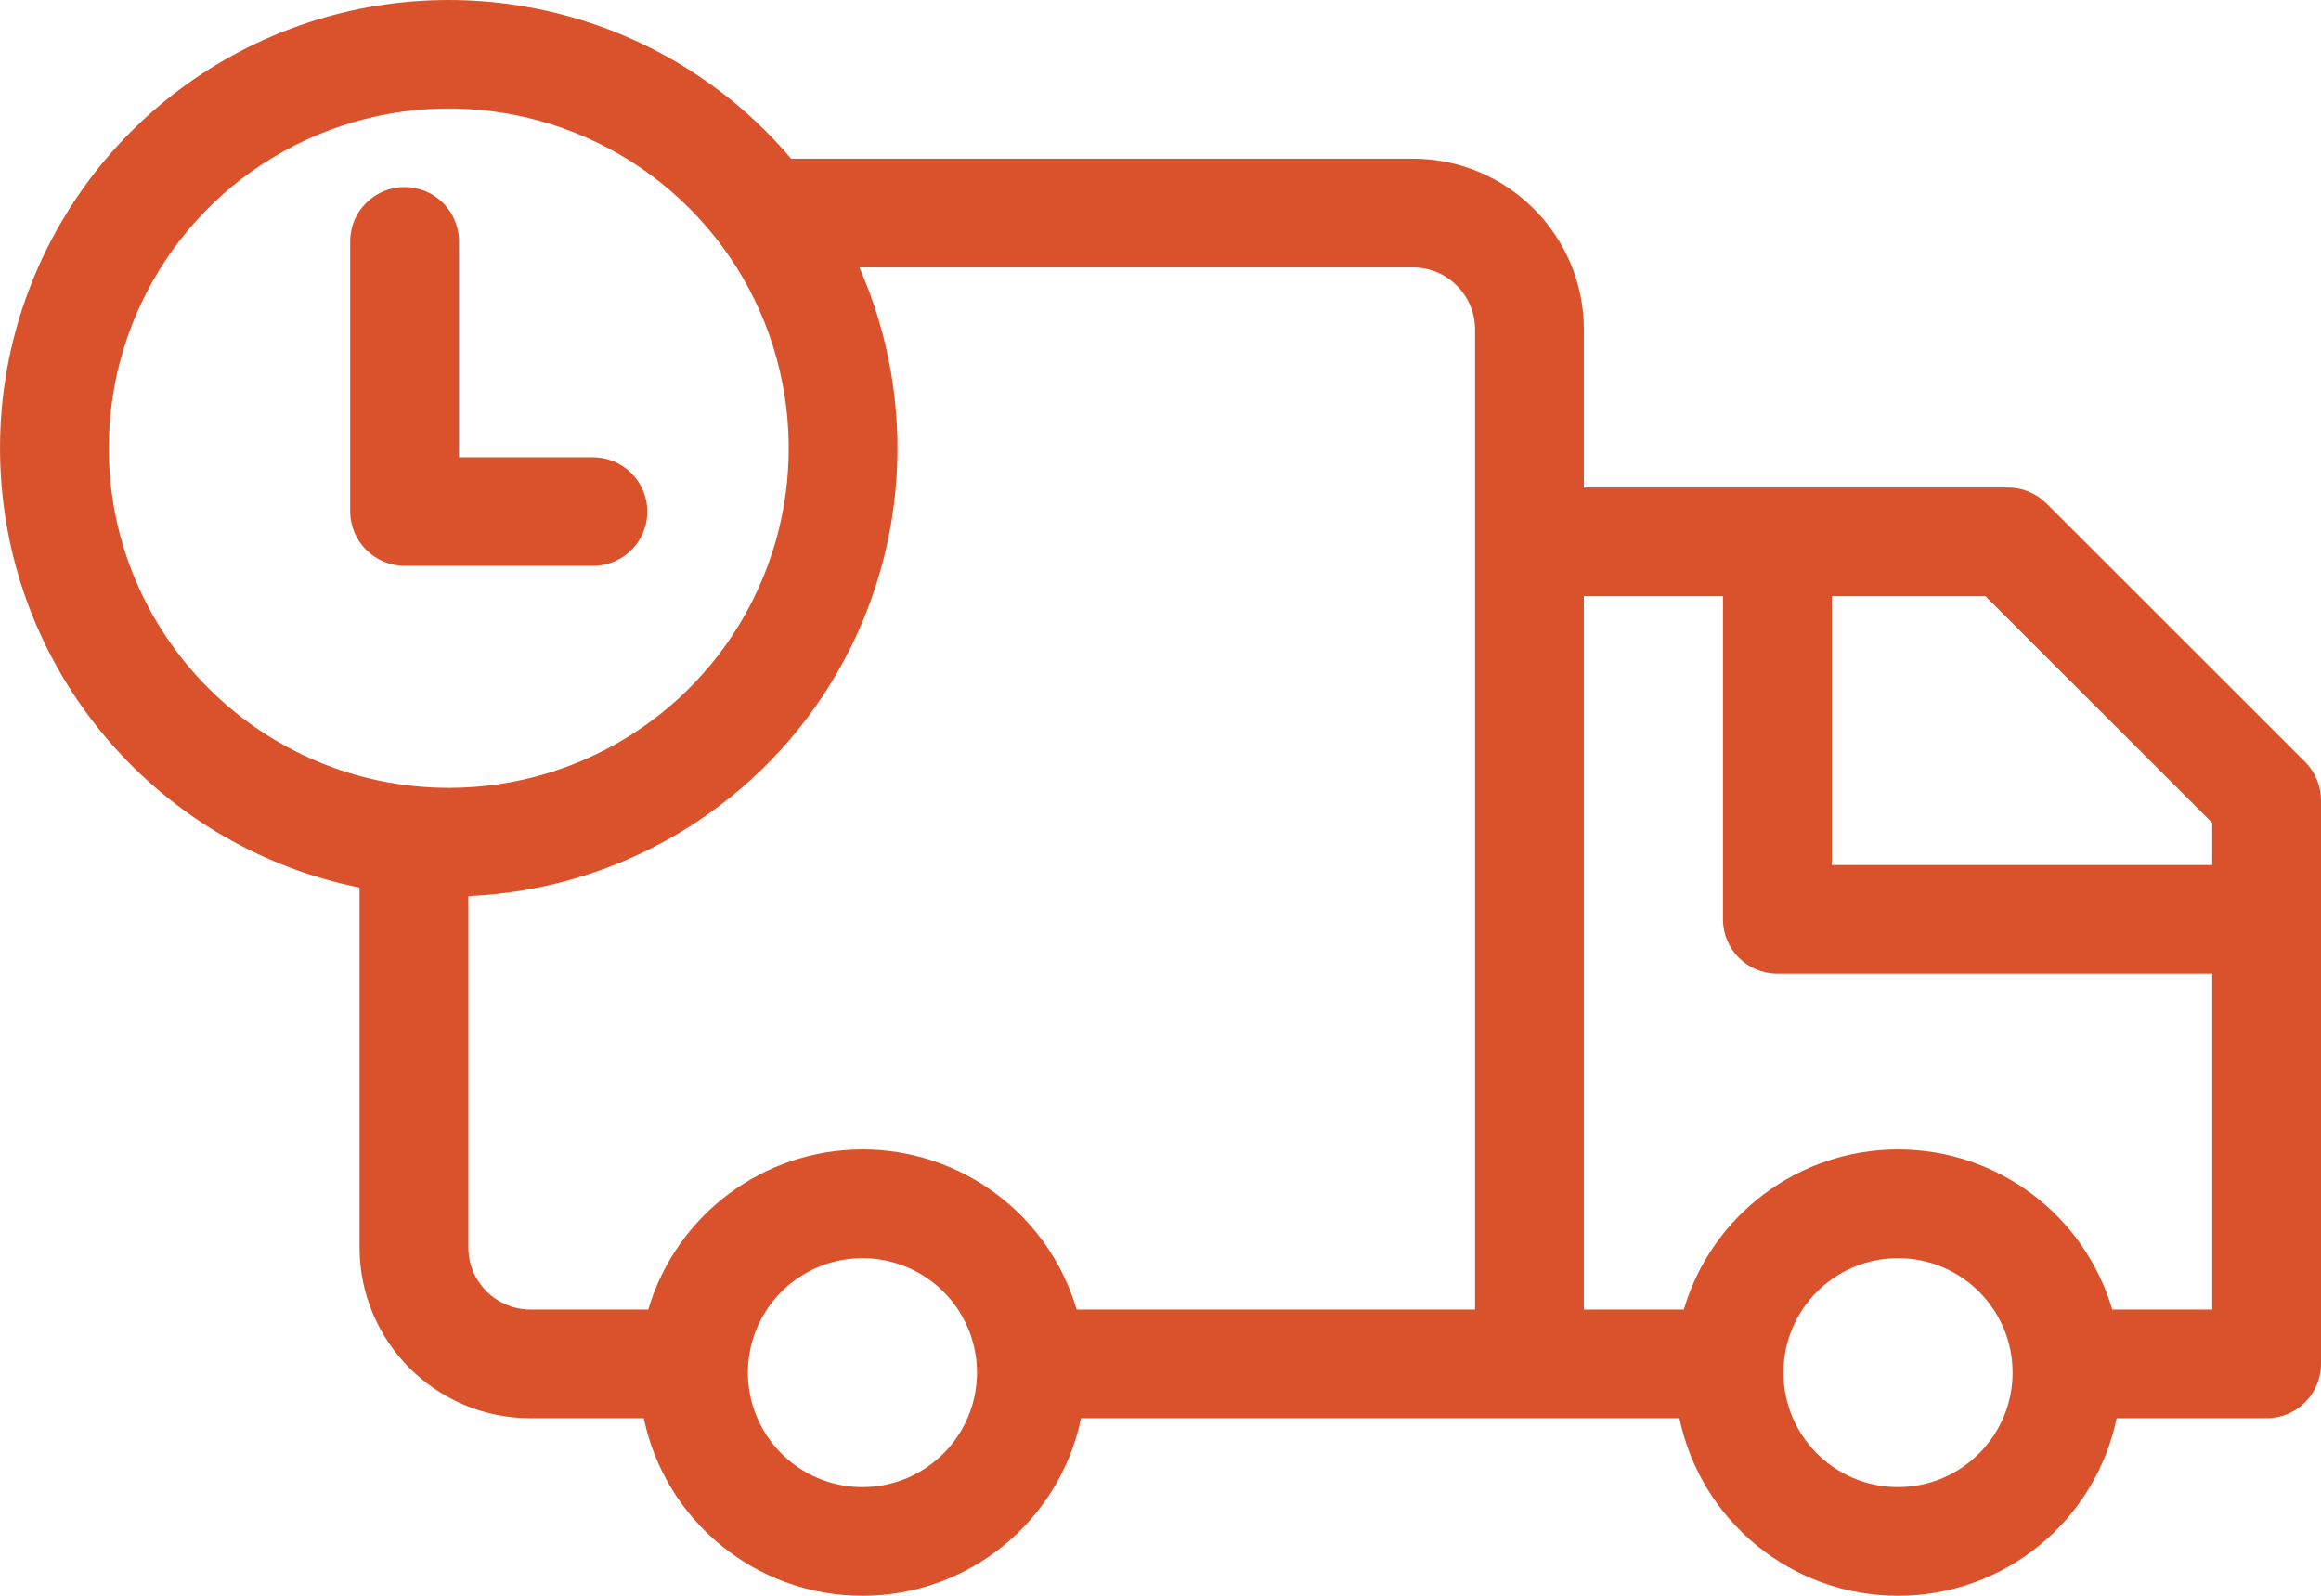 <?xml version="1.0" encoding="UTF-8"?><svg version="1.1" width="32px" height="22px" viewBox="0 0 32.0 22.0" xmlns="http://www.w3.org/2000/svg" xmlns:xlink="http://www.w3.org/1999/xlink"><defs><clipPath id="i0"><path d="M1440,0 L1440,1331 L0,1331 L0,0 L1440,0 Z"></path></clipPath><clipPath id="i1"><path d="M3.768,0.492 C6.263,-0.566 9.156,0.121 10.907,2.188 L19.481,2.188 C20.781,2.189 21.836,3.243 21.837,4.542 L21.837,6.721 L27.683,6.721 C27.882,6.721 28.073,6.799 28.214,6.94 L31.78,10.504 C31.921,10.644 32,10.835 32,11.033 L32,18.803 C32,19.217 31.664,19.552 31.25,19.552 L29.183,19.552 C28.885,20.978 27.627,22 26.169,22 C24.71,22 23.452,20.978 23.154,19.552 L14.905,19.552 C14.607,20.978 13.349,22 11.891,22 C10.432,22 9.174,20.978 8.876,19.552 L7.313,19.552 C6.012,19.551 4.958,18.497 4.957,17.198 L4.957,12.237 C2.3,11.699 0.304,9.496 0.032,6.802 C-0.241,4.108 1.273,1.55 3.768,0.492 Z M12.495,17.466 C11.905,17.222 11.226,17.357 10.774,17.808 C10.322,18.259 10.187,18.938 10.432,19.527 C10.676,20.117 11.252,20.502 11.891,20.502 C12.762,20.501 13.469,19.795 13.47,18.924 C13.47,18.285 13.085,17.71 12.495,17.466 Z M26.169,17.346 C25.296,17.346 24.589,18.052 24.589,18.924 C24.589,19.795 25.296,20.502 26.169,20.502 C27.041,20.5 27.747,19.795 27.748,18.924 C27.748,18.052 27.041,17.346 26.169,17.346 Z M19.481,3.687 L11.848,3.687 C12.672,5.554 12.52,7.708 11.442,9.442 C10.363,11.176 8.498,12.265 6.457,12.354 L6.457,17.198 C6.457,17.67 6.84,18.053 7.313,18.054 L8.938,18.054 C9.324,16.745 10.526,15.847 11.891,15.847 C13.256,15.847 14.458,16.745 14.844,18.054 L20.337,18.054 L20.337,4.542 C20.336,4.07 19.953,3.687 19.481,3.687 Z M23.755,8.219 L21.837,8.219 L21.837,18.054 L23.215,18.054 C23.601,16.745 24.803,15.847 26.169,15.847 C27.534,15.847 28.736,16.745 29.122,18.054 L30.5,18.054 L30.5,13.423 L24.505,13.423 C24.09,13.423 23.755,13.088 23.755,12.674 L23.755,8.219 Z M27.373,8.219 L25.255,8.219 L25.255,11.925 L30.5,11.925 L30.5,11.344 L27.373,8.219 Z M9.501,2.868 C8.161,1.528 6.145,1.128 4.394,1.853 C2.642,2.577 1.5,4.285 1.5,6.179 C1.503,8.764 3.6,10.859 6.187,10.862 C8.083,10.862 9.792,9.721 10.517,7.971 C11.243,6.221 10.842,4.207 9.501,2.868 Z M5.578,2.579 C5.992,2.579 6.328,2.914 6.328,3.328 L6.328,6.304 L8.175,6.304 C8.442,6.304 8.69,6.447 8.824,6.678 C8.958,6.91 8.958,7.196 8.824,7.428 C8.69,7.66 8.442,7.802 8.175,7.802 L5.578,7.802 C5.165,7.799 4.831,7.466 4.828,7.053 L4.828,3.328 C4.828,2.914 5.164,2.579 5.578,2.579 Z"></path></clipPath></defs><g transform="translate(-744.0 -637.0)"><g clip-path="url(#i0)"><g transform="translate(744.0 637.0)"><g clip-path="url(#i1)"><polygon points="-8.8817842e-16,0 32,0 32,22 -8.8817842e-16,22 -8.8817842e-16,0" stroke="none" fill="#DA522B"></polygon></g></g></g></g></svg>